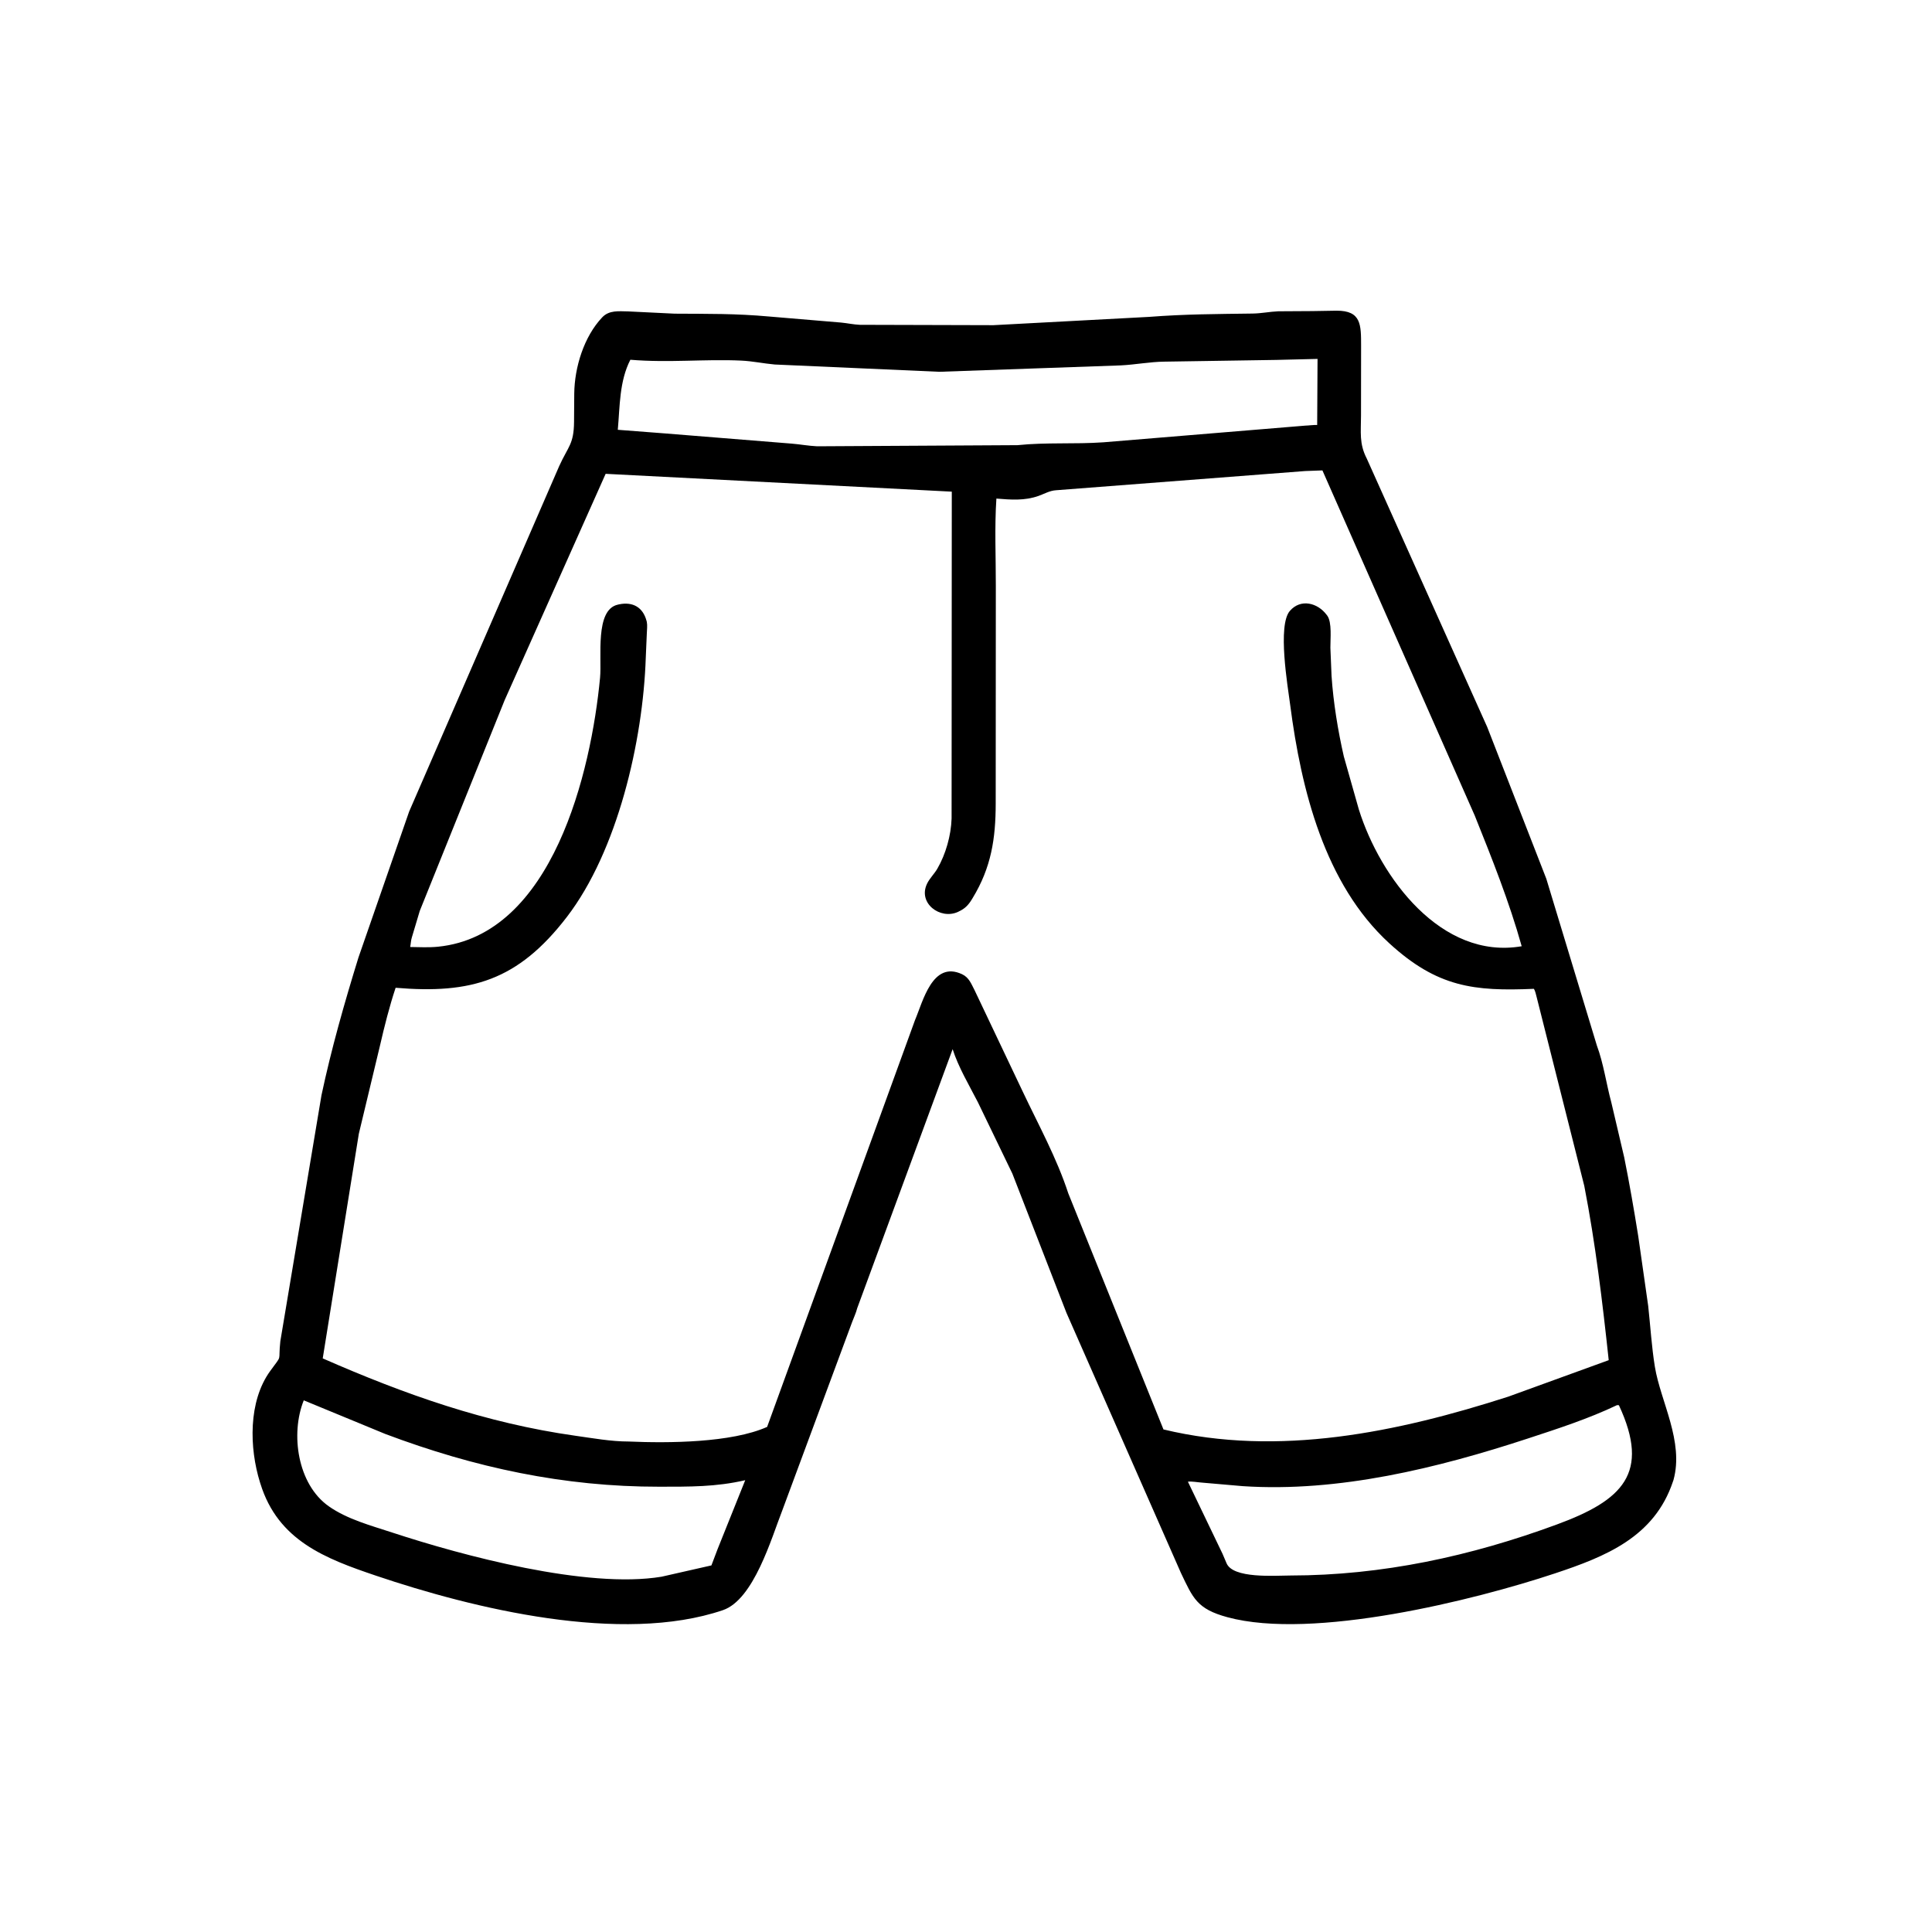 <svg width="48" height="48" viewBox="0 0 48 48" fill="none" xmlns="http://www.w3.org/2000/svg">
<path d="M21.297 32.502C21.268 32.621 21.211 32.736 21.169 32.851L19.436 37.525C19.167 38.211 18.729 39.742 17.96 40.004C15.437 40.861 11.76 39.965 9.343 39.148C8.086 38.723 6.907 38.277 6.47 36.862L6.459 36.828C6.194 35.974 6.164 34.818 6.714 34.061C7.031 33.624 6.905 33.869 6.965 33.321L7.987 27.211C8.232 26.058 8.558 24.914 8.906 23.788L10.165 20.163L13.894 11.578C14.115 11.091 14.257 11.038 14.262 10.482L14.267 9.779C14.274 9.126 14.507 8.366 14.96 7.886C15.135 7.7 15.374 7.734 15.61 7.737L16.761 7.793C17.61 7.799 18.267 7.788 19.113 7.864L20.897 8.014C21.053 8.029 21.204 8.063 21.363 8.07L24.68 8.079L28.547 7.873C29.46 7.803 30.203 7.803 31.122 7.79C31.34 7.787 31.544 7.743 31.758 7.734L32.597 7.729L33.205 7.719C33.82 7.716 33.816 8.066 33.816 8.595L33.814 10.324C33.814 10.735 33.764 11.02 33.957 11.393L36.95 18.064L38.418 21.833L39.674 25.977C39.84 26.422 39.908 26.928 40.032 27.386L40.353 28.754C40.484 29.404 40.596 30.053 40.701 30.708L40.949 32.446C41.004 32.948 41.034 33.46 41.115 33.958C41.256 34.819 41.842 35.813 41.577 36.771L41.564 36.808C41.103 38.188 39.893 38.672 38.625 39.093C36.633 39.755 32.62 40.756 30.494 40.179C29.739 39.974 29.64 39.709 29.337 39.073L26.496 32.618L25.152 29.158L24.295 27.384C24.08 26.965 23.811 26.515 23.668 26.066L21.297 32.502ZM31.709 8.942L28.933 8.985C28.562 8.989 28.213 9.06 27.844 9.078L23.339 9.237L19.248 9.056C18.969 9.031 18.697 8.972 18.416 8.959C17.509 8.917 16.622 9.018 15.661 8.938C15.386 9.474 15.402 10.091 15.349 10.678L16.518 10.768L19.673 11.022C19.881 11.039 20.088 11.078 20.301 11.088L25.28 11.06C25.993 10.986 26.7 11.039 27.413 10.989L32.423 10.575C32.523 10.572 32.625 10.555 32.725 10.559L32.734 8.917L31.709 8.942ZM32.425 11.703L26.236 12.18C26.079 12.19 25.948 12.269 25.802 12.321C25.454 12.444 25.115 12.416 24.755 12.387C24.708 13.099 24.742 13.832 24.741 14.547L24.738 19.969C24.737 20.831 24.628 21.552 24.165 22.312L24.143 22.348C24.058 22.487 23.973 22.575 23.824 22.644L23.796 22.658C23.358 22.854 22.8 22.44 23.032 21.956C23.095 21.823 23.212 21.713 23.287 21.584C23.498 21.221 23.628 20.757 23.642 20.337L23.647 12.215L15.047 11.772L12.538 17.395L10.429 22.631L10.233 23.287C10.208 23.365 10.207 23.448 10.191 23.528C10.418 23.531 10.656 23.544 10.882 23.521C13.735 23.233 14.687 19.163 14.908 16.842C14.957 16.331 14.774 15.148 15.351 15.022L15.381 15.015C15.723 14.944 15.972 15.09 16.061 15.418L16.07 15.452C16.087 15.538 16.073 15.648 16.07 15.737L16.044 16.341C15.975 18.419 15.34 21.145 14.084 22.781C12.865 24.368 11.7 24.699 9.829 24.541C9.674 25.007 9.55 25.502 9.44 25.98L8.915 28.168L8.018 33.749C10.056 34.643 12.072 35.357 14.29 35.67C14.726 35.731 15.178 35.814 15.619 35.814C16.603 35.857 18.172 35.847 19.059 35.451L22.732 25.347C22.931 24.882 23.165 23.859 23.902 24.204C24.077 24.286 24.131 24.445 24.214 24.603L25.408 27.117C25.8 27.945 26.256 28.774 26.541 29.648L28.906 35.514C31.769 36.204 34.729 35.582 37.474 34.699L39.968 33.793C39.813 32.347 39.639 30.891 39.361 29.463L38.181 24.785C38.158 24.71 38.151 24.633 38.108 24.567C36.626 24.631 35.711 24.53 34.516 23.435C32.905 21.959 32.327 19.608 32.055 17.519C31.992 17.042 31.735 15.535 32.047 15.177C32.317 14.866 32.735 14.979 32.955 15.269L32.973 15.292C33.098 15.457 33.05 15.888 33.053 16.092L33.082 16.794C33.126 17.451 33.241 18.156 33.387 18.794L33.761 20.114C34.29 21.799 35.807 23.854 37.806 23.509C37.499 22.409 37.066 21.325 36.641 20.266L32.855 11.687L32.425 11.703ZM7.547 34.791C7.213 35.623 7.389 36.875 8.168 37.423C8.629 37.747 9.217 37.902 9.749 38.077C11.494 38.65 14.584 39.48 16.436 39.173L17.675 38.892L17.828 38.488L18.515 36.775C17.783 36.945 17.129 36.936 16.381 36.937C14.011 36.94 11.795 36.463 9.571 35.626L7.547 34.791ZM40.175 34.91C39.456 35.252 38.709 35.493 37.954 35.741C35.716 36.475 33.258 37.08 30.878 36.923L29.862 36.835C29.752 36.828 29.62 36.8 29.513 36.812L30.374 38.605L30.471 38.833C30.627 39.227 31.676 39.144 32.058 39.143C34.341 39.141 36.541 38.664 38.683 37.874C40.309 37.275 41.01 36.605 40.221 34.912L40.175 34.91Z" fill="black"/>
</svg>

